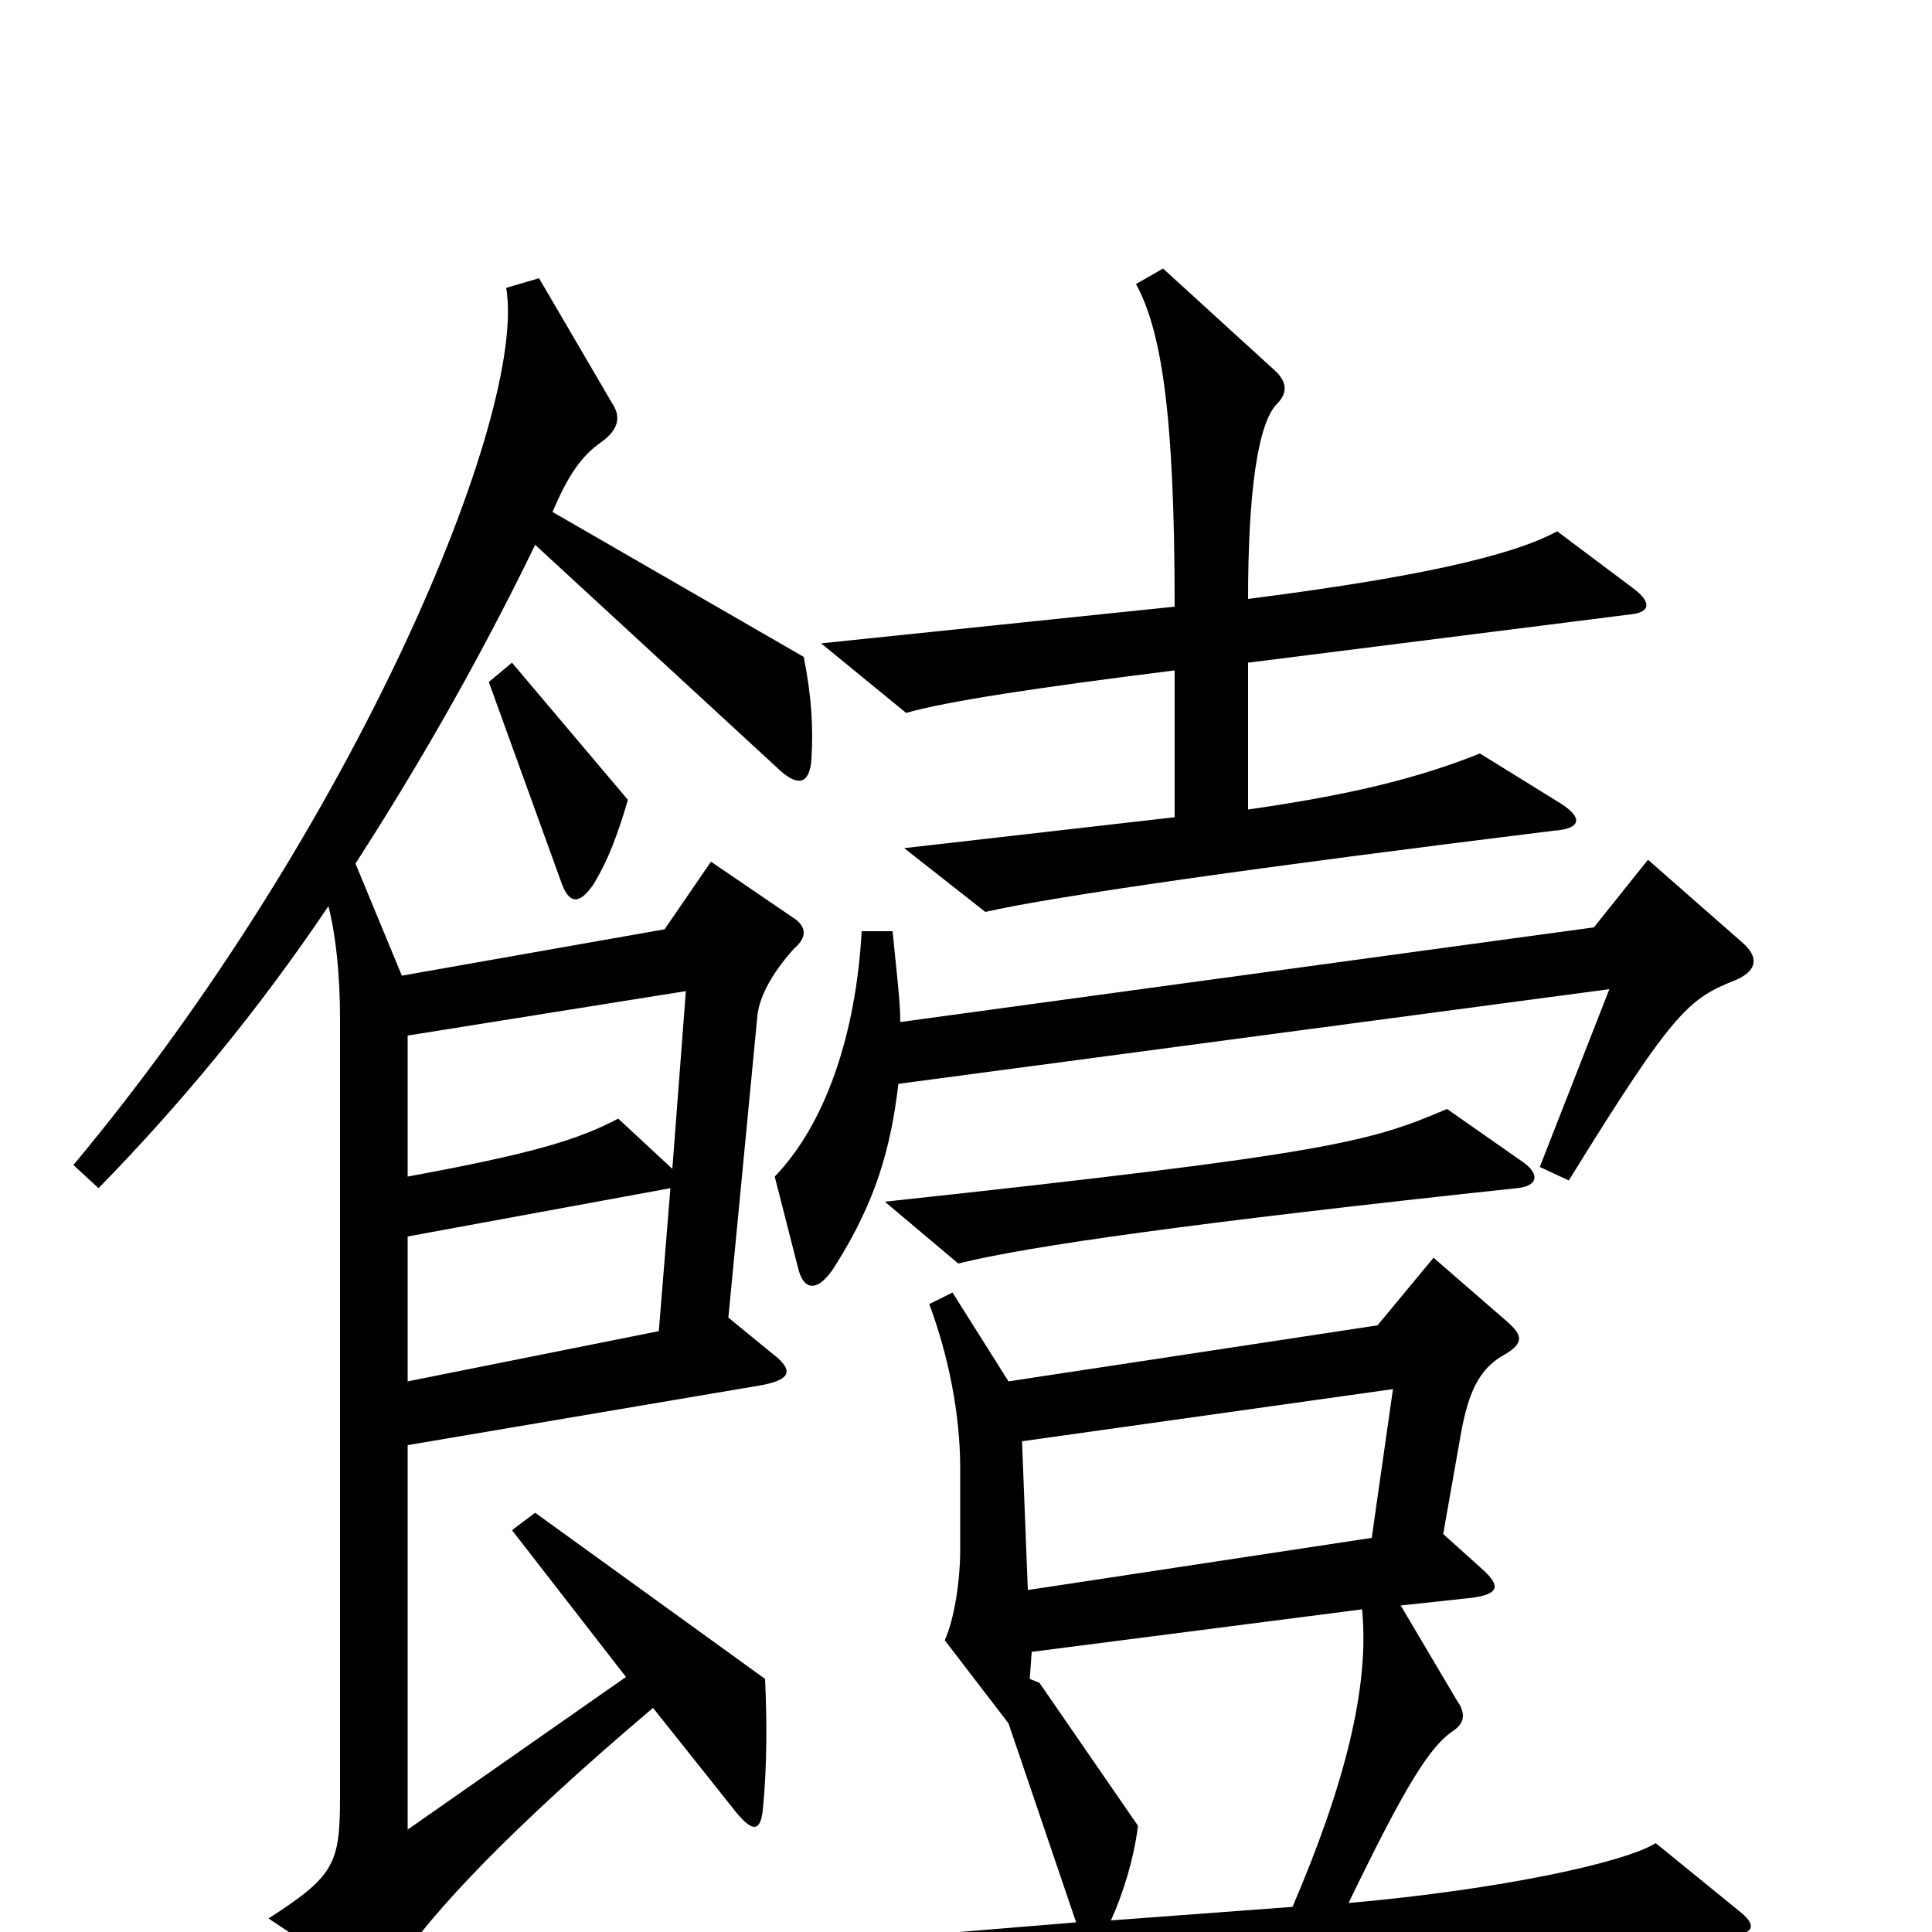 <svg xmlns="http://www.w3.org/2000/svg" viewBox="0 -1000 1000 1000">
	<path fill="#000000" d="M846 -695L806 -725C782 -712 732 -701 646 -690C646 -745 651 -781 661 -791C667 -797 666 -803 659 -809L602 -861L588 -853C601 -829 608 -787 608 -686L425 -667L469 -631C490 -637 536 -644 608 -653V-577L468 -561L510 -528C545 -536 650 -551 804 -570C819 -571 819 -577 808 -584L766 -610C736 -598 702 -589 646 -581V-657L844 -682C854 -683 855 -688 846 -695ZM325 -586L265 -657L253 -647L291 -542C295 -532 300 -532 307 -542C315 -555 320 -569 325 -586ZM902 -512L853 -555L825 -520L466 -471C466 -482 464 -497 462 -518H446C443 -464 427 -418 401 -391L413 -344C416 -331 424 -331 433 -346C453 -378 461 -405 465 -439L833 -488L797 -396L812 -389C867 -478 874 -483 899 -493C910 -498 910 -505 902 -512ZM420 -607C421 -624 420 -640 416 -660L286 -735C294 -754 301 -764 311 -771C321 -778 321 -785 317 -791L279 -856L262 -851C273 -786 184 -572 38 -397L51 -385C93 -428 133 -476 170 -531C174 -515 176 -495 176 -472V-70C176 -35 173 -29 139 -7L187 25C194 29 198 29 205 18C224 -11 266 -55 338 -116L381 -62C390 -51 394 -52 395 -65C397 -86 397 -110 396 -131L277 -217L265 -208L324 -132L211 -53V-252L394 -283C410 -286 411 -291 399 -300L377 -318L392 -474C393 -485 401 -498 411 -509C418 -515 417 -520 412 -524L368 -554L344 -519L208 -495L184 -553C211 -595 244 -650 277 -718L404 -601C413 -593 419 -594 420 -607ZM789 -398L749 -426C709 -409 690 -403 458 -378L496 -346C532 -355 617 -367 785 -385C796 -386 797 -392 789 -398ZM900 -11L857 -46C841 -36 777 -22 698 -15C727 -75 740 -96 752 -104C758 -108 759 -113 754 -120L725 -169L762 -173C776 -175 777 -179 767 -188L747 -206L756 -257C760 -280 766 -292 779 -299C789 -305 788 -309 780 -316L742 -349L713 -314L522 -285L493 -331L481 -325C491 -298 497 -268 497 -240V-198C497 -182 494 -162 489 -151L522 -108L557 -5L364 11L409 47C505 32 612 22 895 2C909 1 909 -4 900 -11ZM355 -487L348 -395L320 -421C299 -410 276 -403 211 -391V-464ZM347 -385L341 -311L211 -285V-360ZM721 -281L710 -204L532 -177L529 -254ZM705 -167C709 -127 696 -76 669 -13L575 -6C581 -19 587 -38 589 -55L538 -129L533 -131L534 -145Z"/>
</svg>